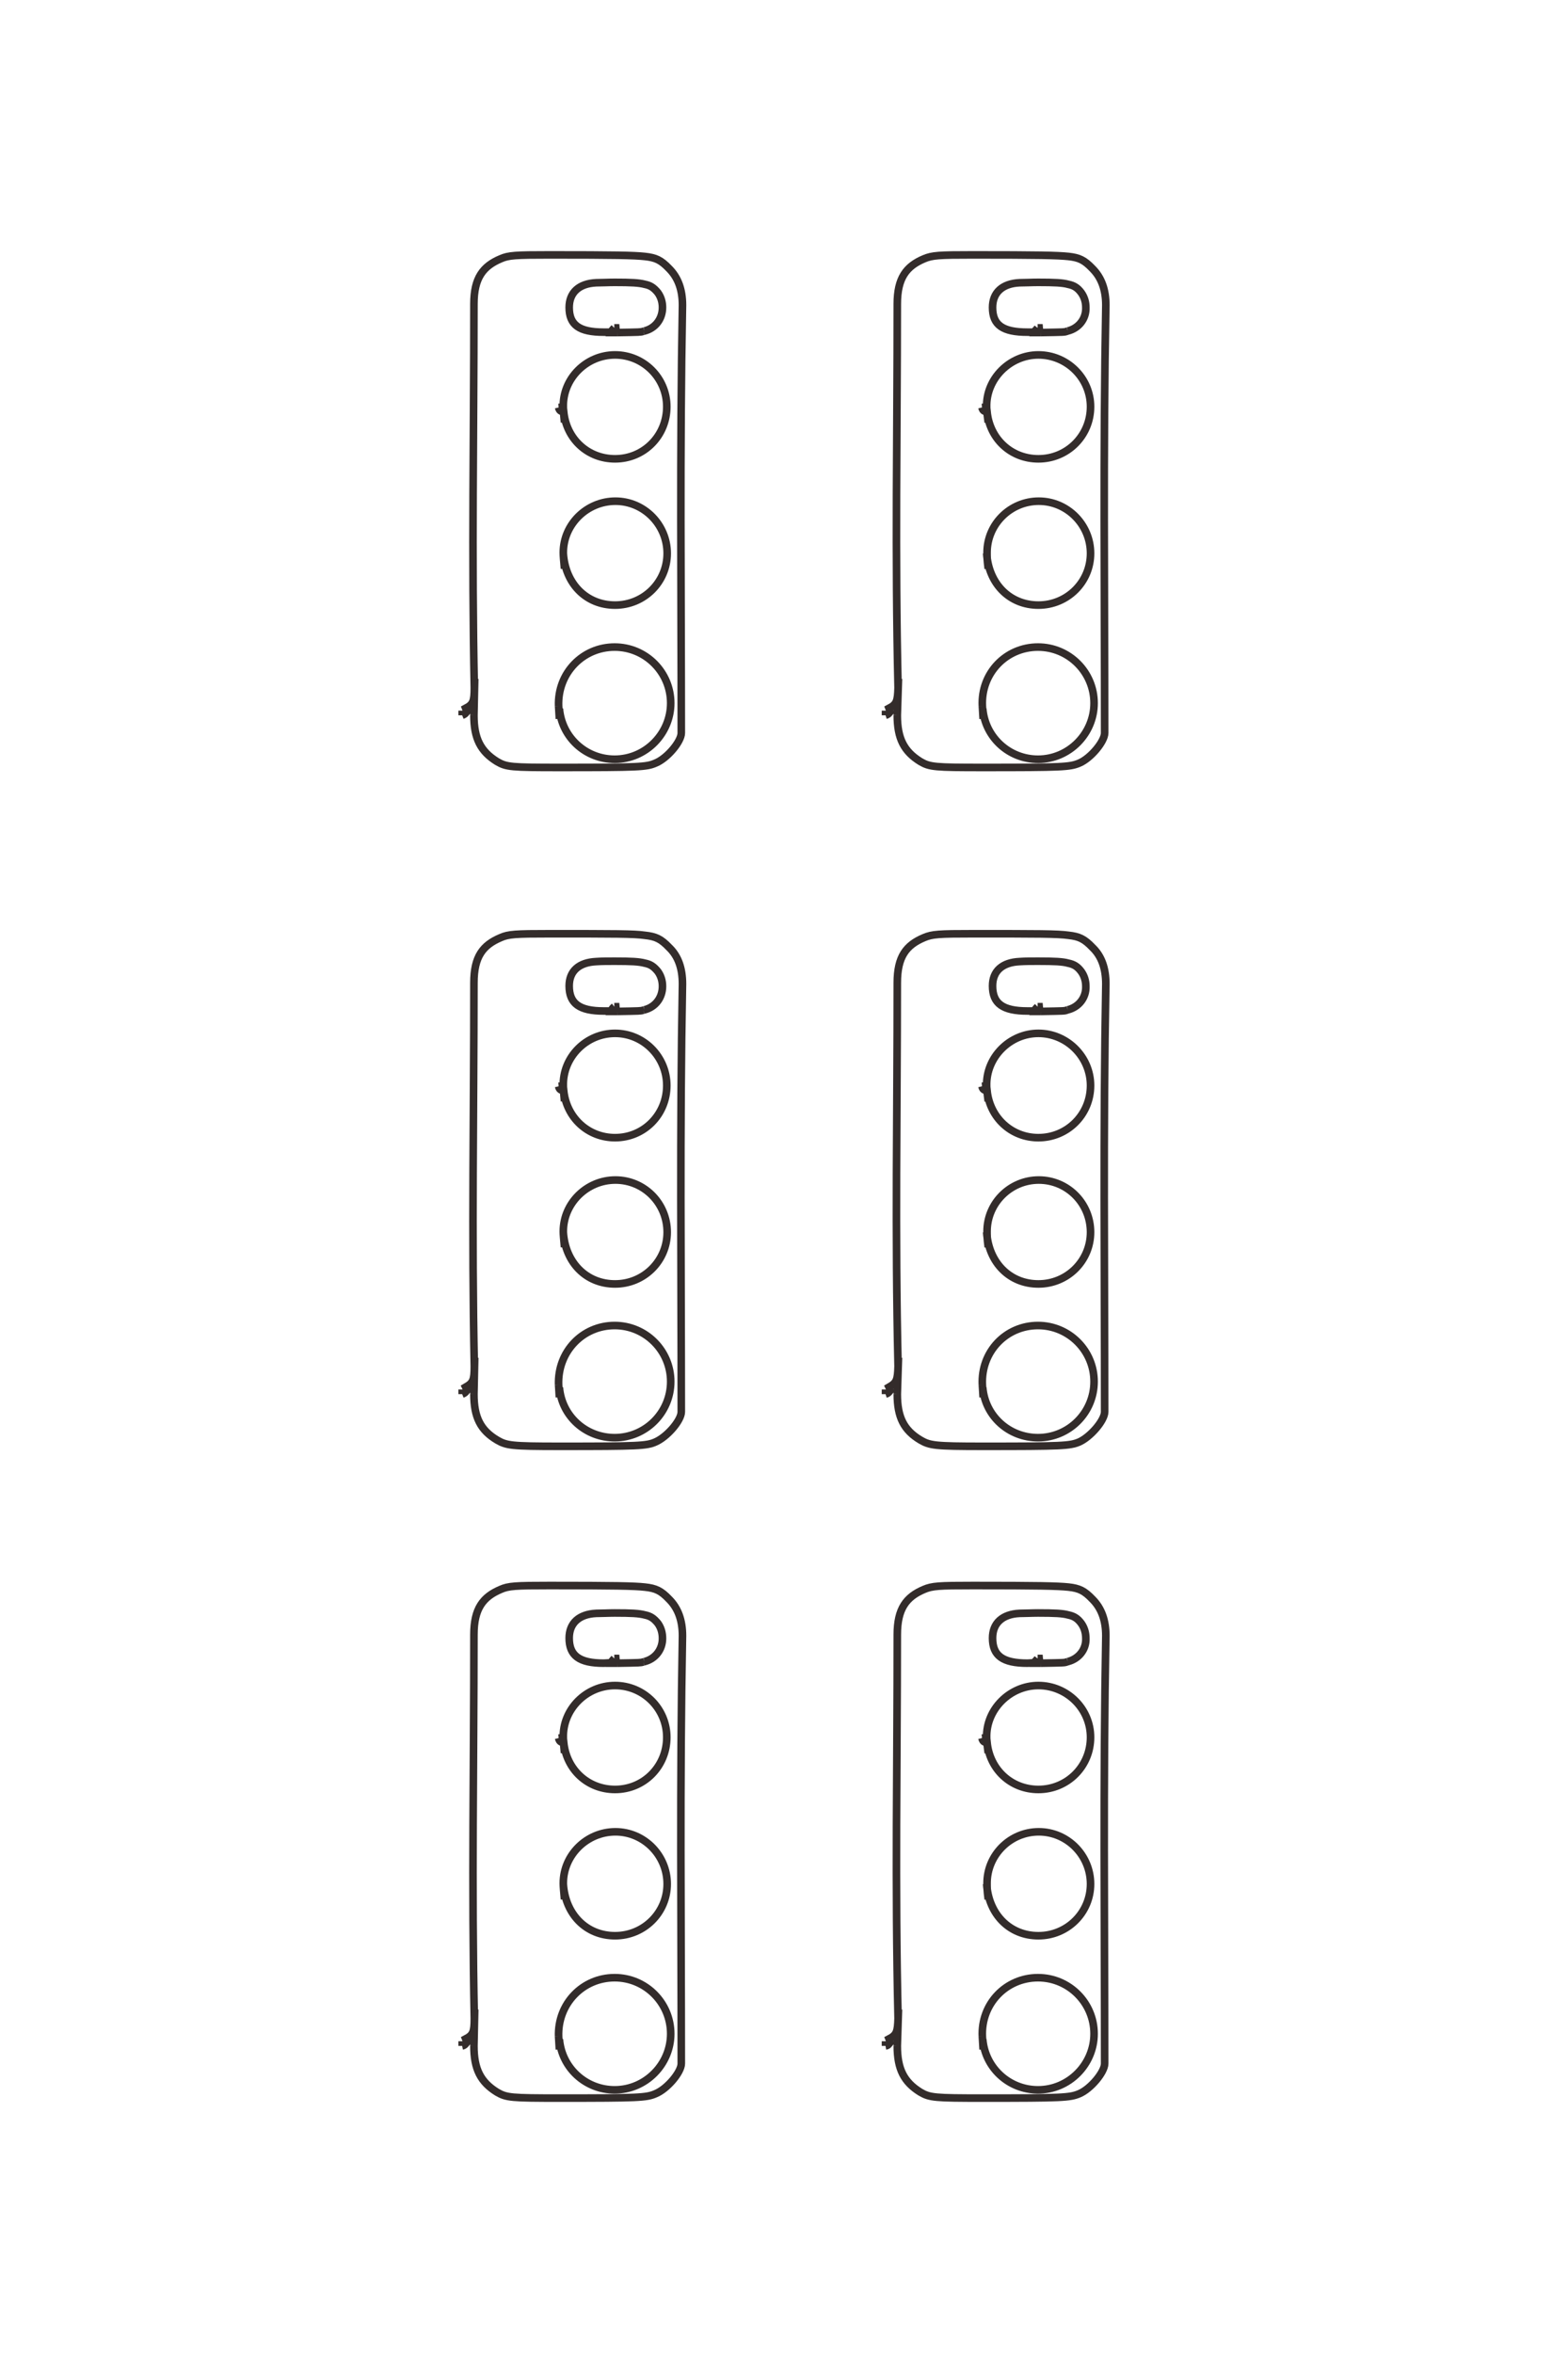 <?xml version="1.0" encoding="UTF-8"?>
<!DOCTYPE svg PUBLIC "-//W3C//DTD SVG 1.1//EN" "http://www.w3.org/Graphics/SVG/1.1/DTD/svg11.dtd">
<!-- Creator: CorelDRAW X8 -->
<svg xmlns="http://www.w3.org/2000/svg" xml:space="preserve" width="40mm" height="60mm" version="1.1" style="shape-rendering:geometricPrecision; text-rendering:geometricPrecision; image-rendering:optimizeQuality; fill-rule:evenodd; clip-rule:evenodd"
viewBox="0 0 4000 6000"
 xmlns:xlink="http://www.w3.org/1999/xlink">
 <defs>
  <style type="text/css">
   <![CDATA[
    .str0 {stroke:#332C2B;stroke-width:19.4}
    .fil0 {fill:none;fill-rule:nonzero}
   ]]>
  </style>
 </defs>
 <g id="图层_x0020_1">
  <path class="fil0 str0" d="M1572 847l-1 -11 -4 0m0 0c-4,4 -4,5 -7,8m0 0l0 3m0 0c-7,0 -14,0 -20,0 -62,0 -88,-18 -88,-63 0,-38 25,-61 69,-63 14,0 30,-1 47,-1 42,0 62,1 77,5 15,3 23,9 33,21 8,11 12,24 12,38 0,29 -18,53 -46,60m0 0l-3 1m0 0c-7,2 -7,2 -66,3m0 0l-30 0m-108 190l-12 1m0 0c2,8 5,10 13,11 7,70 62,120 131,120 74,0 132,-59 132,-133 0,-73 -59,-132 -132,-132 -74,0 -134,61 -132,133 0,10 1,17 3,39m-3 334c5,78 59,132 132,132 74,0 133,-59 133,-132 0,-73 -59,-133 -132,-133 -73,0 -133,59 -133,131 0,10 1,18 3,41m-13 357c6,73 67,129 141,129 79,0 143,-65 143,-143 0,-79 -64,-143 -143,-143 -82,0 -146,67 -143,150m0 0l2 33m-248 -21l0 12m0 0c5,-2 7,-3 11,-8 0,-4 0,-5 -2,-10 19,-10 22,-18 22,-52m0 0c-7,-344 -1,-640 -1,-979 0,-66 23,-96 68,-115 20,-9 38,-10 125,-10 166,0 216,1 243,4 28,3 41,9 62,31 23,23 34,54 34,93 -7,375 -3,722 -3,1091 0,22 -36,65 -66,77 -23,10 -43,11 -244,11 -124,0 -136,-1 -160,-15 -42,-26 -59,-59 -59,-118m0 0l2 -93m1441 -884l-1 -11 -4 0m0 0c-3,4 -4,5 -7,8m0 0l0 3m0 0c-7,0 -14,0 -19,0 -63,0 -89,-18 -89,-63 0,-38 25,-61 69,-63 14,0 31,-1 47,-1 42,0 63,1 77,5 15,3 24,9 33,21 8,11 12,24 12,38 1,29 -18,53 -46,60m0 0l-3 1m0 0c-6,2 -6,2 -66,3m0 0l-29 0m-109 190l-12 1m0 0c2,8 5,10 13,11 7,70 62,120 131,120 74,0 133,-59 133,-133 0,-73 -60,-132 -133,-132 -73,0 -134,61 -132,133 0,10 1,17 4,39m-4 334c5,78 59,132 132,132 74,0 133,-59 133,-132 0,-73 -59,-133 -132,-133 -73,0 -132,59 -132,131 0,10 0,18 3,41m-14 357c6,73 67,129 141,129 79,0 143,-65 143,-143 0,-79 -64,-143 -143,-143 -82,0 -146,67 -142,150m0 0l2 33m-249 -21l0 12m0 0c6,-2 7,-3 11,-8 0,-4 0,-5 -2,-10 19,-10 22,-18 23,-52m0 0c-8,-344 -2,-640 -2,-979 0,-66 23,-96 68,-115 21,-9 38,-10 125,-10 166,0 216,1 244,4 27,3 40,9 61,31 23,23 34,54 34,93 -7,375 -3,722 -3,1091 0,22 -36,65 -65,77 -24,10 -43,11 -245,11 -123,0 -136,-1 -160,-15 -42,-26 -59,-59 -59,-118m0 0l3 -93m-720 847l-1 -11 -4 0m0 0c-4,3 -4,4 -7,8m0 0l0 3m0 0c-7,0 -14,0 -20,0 -62,0 -88,-19 -88,-64 0,-38 25,-60 69,-62 14,-1 30,-1 47,-1 42,0 62,1 77,5 15,3 23,9 33,21 8,11 12,24 12,38 0,29 -18,53 -46,60m0 0l-3 1m0 0c-7,2 -7,2 -66,3m0 0l-30 0m-108 190l-12 1m0 0c2,8 5,10 13,11 7,69 62,120 131,120 74,0 132,-59 132,-133 0,-73 -59,-133 -132,-133 -74,0 -134,61 -132,134 0,9 1,16 3,39m-3 334c5,78 59,132 132,132 74,0 133,-59 133,-132 0,-74 -59,-133 -132,-133 -73,0 -133,59 -133,131 0,9 1,17 3,40m-13 358c6,73 67,128 141,128 79,0 143,-64 143,-143 0,-79 -64,-143 -143,-143 -82,0 -146,67 -143,151m0 0l2 32m-248 -20l0 12m0 0c5,-2 7,-3 11,-8 0,-5 0,-6 -2,-10 19,-11 22,-18 22,-53m0 0c-7,-344 -1,-639 -1,-978 0,-67 23,-96 68,-115 20,-9 38,-10 125,-10 166,0 216,0 243,4 28,3 41,9 62,31 23,22 34,53 34,93 -7,375 -3,722 -3,1091 0,22 -36,64 -66,77 -23,10 -43,11 -244,11 -124,0 -136,-2 -160,-16 -42,-25 -59,-58 -59,-117m0 0l2 -93m1441 -884l-1 -11 -4 0m0 0c-3,3 -4,4 -7,8m0 0l0 3m0 0c-7,0 -14,0 -19,0 -63,0 -89,-19 -89,-64 0,-38 25,-60 69,-62 14,-1 31,-1 47,-1 42,0 63,1 77,5 15,3 24,9 33,21 8,11 12,24 12,38 1,29 -18,53 -46,60m0 0l-3 1m0 0c-6,2 -6,2 -66,3m0 0l-29 0m-109 190l-12 1m0 0c2,8 5,10 13,11 7,69 62,120 131,120 74,0 133,-59 133,-133 0,-73 -60,-133 -133,-133 -73,0 -134,61 -132,134 0,9 1,16 4,39m-4 334c5,78 59,132 132,132 74,0 133,-59 133,-132 0,-74 -59,-133 -132,-133 -73,0 -132,59 -132,131 0,9 0,17 3,40m-14 358c6,73 67,128 141,128 79,0 143,-64 143,-143 0,-79 -64,-143 -143,-143 -82,0 -146,67 -142,151m0 0l2 32m-249 -20l0 12m0 0c6,-2 7,-3 11,-8 0,-5 0,-6 -2,-10 19,-11 22,-18 23,-53m0 0c-8,-344 -2,-639 -2,-978 0,-67 23,-96 68,-115 21,-9 38,-10 125,-10 166,0 216,0 244,4 27,3 40,9 61,31 23,22 34,53 34,93 -7,375 -3,722 -3,1091 0,22 -36,64 -65,77 -24,10 -43,11 -245,11 -123,0 -136,-2 -160,-16 -42,-25 -59,-58 -59,-117m0 0l3 -93m-720 778l-1 -11 -4 0m0 0c-4,4 -4,5 -7,8m0 0l0 3m0 0c-7,0 -14,1 -20,1 -62,0 -88,-19 -88,-64 0,-38 25,-61 69,-63 14,0 30,-1 47,-1 42,0 62,1 77,5 15,3 23,9 33,21 8,11 12,24 12,39 0,28 -18,52 -46,59m0 0l-3 1m0 0c-7,2 -7,2 -66,3m0 0l-30 0m-108 190l-12 1m0 0c2,8 5,11 13,11 7,70 62,120 131,120 74,0 132,-59 132,-133 0,-73 -59,-132 -132,-132 -74,0 -134,61 -132,133 0,10 1,17 3,39m-3 334c5,78 59,132 132,132 74,0 133,-59 133,-132 0,-73 -59,-133 -132,-133 -73,0 -133,59 -133,131 0,10 1,18 3,41m-13 357c6,73 67,129 141,129 79,0 143,-65 143,-143 0,-79 -64,-143 -143,-143 -82,0 -146,67 -143,150m0 0l2 33m-248 -21l0 12m0 0c5,-1 7,-3 11,-8 0,-4 0,-5 -2,-10 19,-10 22,-18 22,-52m0 0c-7,-344 -1,-640 -1,-979 0,-66 23,-96 68,-115 20,-9 38,-10 125,-10 166,0 216,1 243,4 28,3 41,9 62,31 23,23 34,54 34,93 -7,375 -3,722 -3,1091 0,22 -36,65 -66,77 -23,10 -43,11 -244,11 -124,0 -136,-1 -160,-15 -42,-26 -59,-59 -59,-118m0 0l2 -93m1441 -884l-1 -11 -4 0m0 0c-3,4 -4,5 -7,8m0 0l0 3m0 0c-7,0 -14,1 -19,1 -63,0 -89,-19 -89,-64 0,-38 25,-61 69,-63 14,0 31,-1 47,-1 42,0 63,1 77,5 15,3 24,9 33,21 8,11 12,24 12,39 1,28 -18,52 -46,59m0 0l-3 1m0 0c-6,2 -6,2 -66,3m0 0l-29 0m-109 190l-12 1m0 0c2,8 5,11 13,11 7,70 62,120 131,120 74,0 133,-59 133,-133 0,-73 -60,-132 -133,-132 -73,0 -134,61 -132,133 0,10 1,17 4,39m-4 334c5,78 59,132 132,132 74,0 133,-59 133,-132 0,-73 -59,-133 -132,-133 -73,0 -132,59 -132,131 0,10 0,18 3,41m-14 357c6,73 67,129 141,129 79,0 143,-65 143,-143 0,-79 -64,-143 -143,-143 -82,0 -146,67 -142,150m0 0l2 33m-249 -21l0 12m0 0c6,-1 7,-3 11,-8 0,-4 0,-5 -2,-10 19,-10 22,-18 23,-52m0 0c-8,-344 -2,-640 -2,-979 0,-66 23,-96 68,-115 21,-9 38,-10 125,-10 166,0 216,1 244,4 27,3 40,9 61,31 23,23 34,54 34,93 -7,375 -3,722 -3,1091 0,22 -36,65 -65,77 -24,10 -43,11 -245,11 -123,0 -136,-1 -160,-15 -42,-26 -59,-59 -59,-118m0 0l3 -93"/>
 </g>
</svg>
